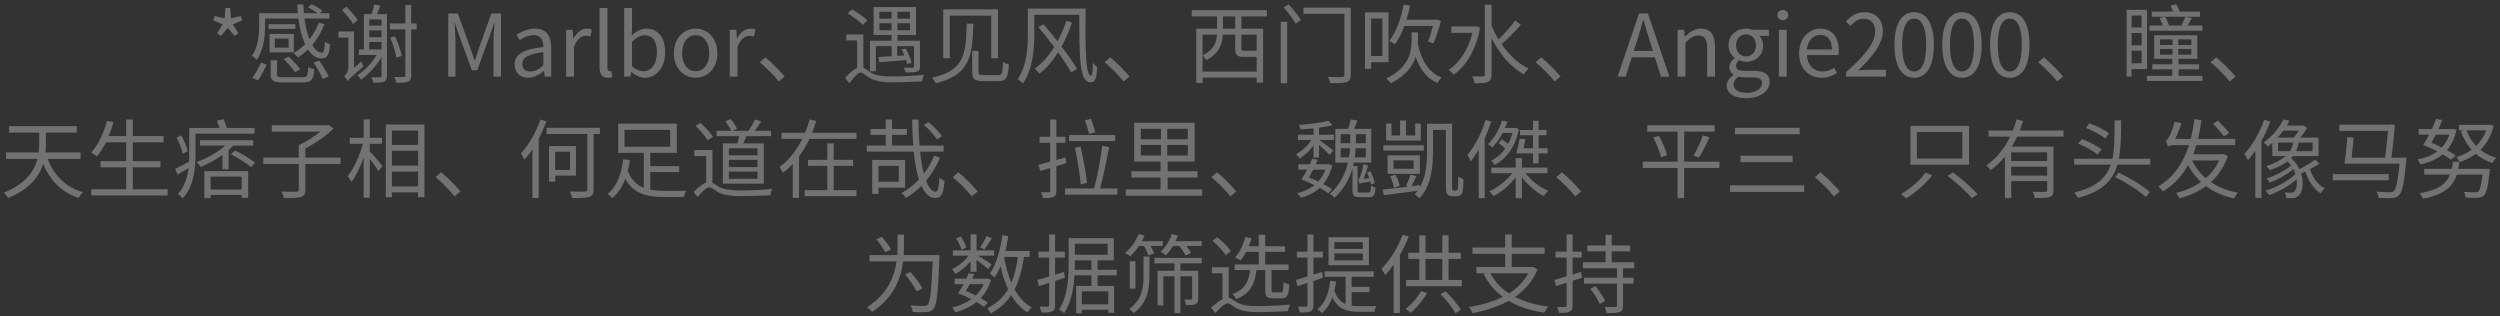 <svg width="261" height="33" viewBox="0 0 261 33" fill="none" xmlns="http://www.w3.org/2000/svg">
<rect x="0" y="0" width="261" height="33" fill="#333333" stroke="none"/>
<path d="M23.069 3.761L23.78 2.906L24.491 3.761L24.887 3.473L24.311 2.537L25.292 2.132L25.139 1.673L24.113 1.916L24.023 0.836H23.537L23.447 1.925L22.421 1.673L22.259 2.132L23.24 2.537L22.673 3.473L23.069 3.761Z" fill="white" fill-opacity="0.31"/>
<path d="M27.675 1.934H31.149C31.284 2.987 31.518 3.896 31.86 4.616C31.482 4.976 31.077 5.291 30.636 5.552C30.78 5.66 31.014 5.885 31.113 6.002C31.482 5.759 31.833 5.48 32.157 5.174C32.544 5.759 33.021 6.101 33.561 6.101C34.146 6.101 34.371 5.768 34.461 4.634C34.299 4.589 34.074 4.472 33.93 4.355C33.894 5.165 33.804 5.48 33.588 5.489C33.246 5.489 32.904 5.21 32.598 4.697C33.129 4.076 33.561 3.347 33.867 2.519L33.273 2.375C33.039 3.014 32.715 3.59 32.31 4.094C32.076 3.518 31.896 2.78 31.788 1.934H34.389V1.376H33.372L33.669 1.124C33.408 0.899 32.94 0.629 32.535 0.449L32.148 0.764C32.49 0.926 32.886 1.169 33.147 1.376H31.725C31.698 1.088 31.689 0.773 31.68 0.467H31.041C31.05 0.773 31.068 1.088 31.095 1.376H27.054V2.726C27.054 3.635 26.964 4.886 26.307 5.822C26.442 5.894 26.703 6.119 26.802 6.245C27.531 5.228 27.675 3.752 27.675 2.735V1.934ZM29.619 6.164C30.042 6.587 30.555 7.172 30.798 7.541L31.356 7.244C31.104 6.875 30.564 6.317 30.15 5.912L29.619 6.164ZM26.946 8.387C27.27 7.946 27.594 7.244 27.837 6.758L27.252 6.533C27.036 7.019 26.685 7.703 26.334 8.126L26.946 8.387ZM30.834 2.528H28.035V3.014H30.834V2.528ZM30.132 4.976H28.692V4.031H30.132V4.976ZM30.672 3.545H28.143V5.462H30.672V3.545ZM29.601 8.063C29.025 8.063 28.926 8.018 28.926 7.775V6.29H28.26V7.784C28.26 8.432 28.539 8.603 29.565 8.603H31.617C32.508 8.603 32.724 8.342 32.814 7.226C32.625 7.19 32.346 7.1 32.193 6.992C32.139 7.928 32.067 8.063 31.581 8.063H29.601ZM32.733 6.524C33.102 7.064 33.516 7.793 33.687 8.243L34.317 8C34.128 7.55 33.696 6.848 33.327 6.335L32.733 6.524Z" fill="white" fill-opacity="0.31"/>
<path d="M37.341 2.096C37.107 1.718 36.585 1.124 36.162 0.701L35.712 1.043C36.135 1.493 36.63 2.114 36.864 2.51L37.341 2.096ZM36.963 7.082V3.284H35.334V3.923H36.369V7.064C36.369 7.496 36.081 7.829 35.919 7.964C36.045 8.072 36.234 8.315 36.306 8.45C36.423 8.27 36.621 8.09 37.926 6.956C37.872 6.83 37.791 6.578 37.755 6.407L36.963 7.082ZM38.547 4.382H39.834V5.165H38.547V4.382ZM39.834 3.176V3.887H38.547V3.176H39.834ZM39.834 2.024V2.672H38.547V2.024H39.834ZM40.401 1.475H39.357C39.483 1.205 39.609 0.872 39.708 0.584L39.06 0.467C39.006 0.755 38.898 1.151 38.799 1.475H37.989V5.165H37.476V5.741H39.321C38.835 6.587 38.088 7.352 37.314 7.847C37.431 7.955 37.629 8.207 37.701 8.315C38.493 7.739 39.294 6.893 39.834 5.948V7.901C39.834 8.027 39.798 8.063 39.681 8.063C39.564 8.072 39.195 8.081 38.772 8.063C38.862 8.225 38.952 8.468 38.979 8.63C39.528 8.63 39.888 8.621 40.113 8.522C40.329 8.414 40.401 8.243 40.401 7.91V1.475ZM43.497 2.447H42.93V0.539H42.318V2.447H40.707V3.068H42.318V7.865C42.318 8 42.273 8.036 42.147 8.045C42.021 8.054 41.607 8.054 41.166 8.036C41.256 8.207 41.355 8.477 41.391 8.648C41.967 8.648 42.363 8.63 42.606 8.522C42.84 8.423 42.93 8.243 42.93 7.865V3.068H43.497V2.447ZM41.94 5.84C41.85 5.318 41.553 4.454 41.238 3.788L40.734 3.932C41.031 4.607 41.31 5.489 41.391 6.02L41.94 5.84Z" fill="white" fill-opacity="0.31"/>
<path d="M46.797 8H47.553V4.346C47.553 3.779 47.489 2.978 47.453 2.402H47.489L48.011 3.905L49.263 7.334H49.821L51.072 3.905L51.593 2.402H51.63C51.584 2.978 51.522 3.779 51.522 4.346V8H52.304V1.403H51.297L50.036 4.931C49.883 5.39 49.739 5.849 49.587 6.308H49.541C49.38 5.849 49.227 5.39 49.074 4.931L47.804 1.403H46.797V8Z" fill="white" fill-opacity="0.31"/>
<path d="M55.153 8.117C55.756 8.117 56.305 7.802 56.773 7.415H56.8L56.872 8H57.547V4.994C57.547 3.788 57.043 2.987 55.855 2.987C55.072 2.987 54.379 3.338 53.929 3.626L54.253 4.193C54.64 3.932 55.153 3.671 55.72 3.671C56.521 3.671 56.728 4.274 56.728 4.904C54.649 5.138 53.722 5.669 53.722 6.731C53.722 7.613 54.334 8.117 55.153 8.117ZM55.387 7.46C54.901 7.46 54.523 7.235 54.523 6.677C54.523 6.047 55.081 5.642 56.728 5.444V6.812C56.251 7.235 55.864 7.46 55.387 7.46Z" fill="white" fill-opacity="0.31"/>
<path d="M59.108 8H59.927V4.859C60.251 4.022 60.755 3.734 61.16 3.734C61.358 3.734 61.475 3.752 61.637 3.815L61.79 3.095C61.637 3.014 61.484 2.987 61.268 2.987C60.719 2.987 60.224 3.383 59.882 4.004H59.855L59.783 3.113H59.108V8Z" fill="white" fill-opacity="0.31"/>
<path d="M63.462 8.117C63.678 8.117 63.822 8.09 63.938 8.045L63.822 7.415C63.731 7.433 63.696 7.433 63.651 7.433C63.525 7.433 63.416 7.334 63.416 7.082V0.836H62.597V7.028C62.597 7.721 62.849 8.117 63.462 8.117Z" fill="white" fill-opacity="0.31"/>
<path d="M67.315 8.117C68.44 8.117 69.439 7.154 69.439 5.471C69.439 3.977 68.755 2.987 67.486 2.987C66.946 2.987 66.397 3.293 65.956 3.68L65.983 2.798V0.836H65.164V8H65.821L65.893 7.496H65.92C66.352 7.892 66.865 8.117 67.315 8.117ZM67.18 7.433C66.856 7.433 66.415 7.298 65.983 6.92V4.355C66.451 3.914 66.883 3.68 67.297 3.68C68.224 3.68 68.584 4.409 68.584 5.489C68.584 6.704 67.99 7.433 67.18 7.433Z" fill="white" fill-opacity="0.31"/>
<path d="M72.626 8.117C73.823 8.117 74.894 7.181 74.894 5.561C74.894 3.932 73.823 2.987 72.626 2.987C71.429 2.987 70.358 3.932 70.358 5.561C70.358 7.181 71.429 8.117 72.626 8.117ZM72.626 7.433C71.78 7.433 71.213 6.686 71.213 5.561C71.213 4.436 71.78 3.671 72.626 3.671C73.472 3.671 74.048 4.436 74.048 5.561C74.048 6.686 73.472 7.433 72.626 7.433Z" fill="white" fill-opacity="0.31"/>
<path d="M76.185 8H77.004V4.859C77.328 4.022 77.832 3.734 78.237 3.734C78.435 3.734 78.552 3.752 78.714 3.815L78.867 3.095C78.714 3.014 78.561 2.987 78.345 2.987C77.796 2.987 77.301 3.383 76.959 4.004H76.932L76.86 3.113H76.185V8Z" fill="white" fill-opacity="0.31"/>
<path d="M81.916 7.982C81.358 7.325 80.548 6.506 79.9 5.984L79.315 6.497C79.954 7.019 80.728 7.793 81.304 8.504L81.916 7.982Z" fill="white" fill-opacity="0.31"/>
<path d="M91.807 3.158V2.429H93.085V3.158H91.807ZM91.807 1.232H93.085V1.952H91.807V1.232ZM95.002 1.952H93.697V1.232H95.002V1.952ZM95.002 3.158H93.697V2.429H95.002V3.158ZM91.438 4.814H93.085V5.867C92.563 5.903 92.095 5.93 91.717 5.948L91.789 6.497C92.545 6.434 93.58 6.353 94.597 6.272C94.642 6.425 94.687 6.56 94.714 6.686L95.173 6.551C95.074 6.173 94.813 5.534 94.561 5.066L94.129 5.165C94.228 5.354 94.327 5.57 94.408 5.786L93.67 5.831V4.814H95.416V6.938C95.416 7.037 95.389 7.064 95.272 7.073C95.164 7.082 94.777 7.082 94.354 7.073C94.435 7.208 94.516 7.397 94.552 7.559C95.137 7.559 95.515 7.55 95.74 7.469C95.983 7.379 96.046 7.253 96.046 6.938V4.256H93.697V3.653H95.632V0.737H91.204V3.653H93.085V4.256H90.826V7.433H91.438V4.814ZM90.547 2.123C90.205 1.772 89.503 1.295 88.945 0.971L88.495 1.394C89.062 1.736 89.746 2.249 90.079 2.6L90.547 2.123ZM90.133 3.599H88.36V4.22H89.485V7.091C89.107 7.262 88.666 7.649 88.234 8.126L88.666 8.702C89.116 8.108 89.566 7.577 89.863 7.577C90.07 7.577 90.376 7.874 90.736 8.099C91.357 8.477 92.104 8.594 93.184 8.594C94.138 8.594 95.659 8.54 96.271 8.495C96.28 8.306 96.379 7.991 96.469 7.811C95.56 7.91 94.228 7.982 93.202 7.982C92.212 7.982 91.465 7.91 90.871 7.541C90.529 7.334 90.322 7.145 90.133 7.055V3.599Z" fill="white" fill-opacity="0.31"/>
<path d="M98.476 0.971V6.074H99.16V1.637H103.489V6.074H104.191V0.971H98.476ZM100.924 2.474C100.843 5.633 100.717 7.343 97.306 8.117C97.432 8.252 97.621 8.522 97.684 8.693C101.284 7.811 101.518 5.867 101.617 2.474H100.924ZM101.5 5.309V7.541C101.5 8.279 101.77 8.468 102.634 8.468H104.236C105.046 8.468 105.253 8.135 105.334 6.74C105.154 6.695 104.875 6.587 104.722 6.47C104.677 7.676 104.614 7.847 104.182 7.847H102.688C102.247 7.847 102.157 7.802 102.157 7.532V5.309H101.5Z" fill="white" fill-opacity="0.31"/>
<path d="M111.328 2.186C111.094 2.897 110.779 3.626 110.41 4.31C109.924 3.689 109.42 3.086 108.952 2.546L108.403 2.834C108.943 3.464 109.519 4.184 110.059 4.913C109.465 5.858 108.754 6.668 108.016 7.172C108.178 7.289 108.394 7.523 108.52 7.685C109.231 7.154 109.897 6.371 110.473 5.462C111.031 6.254 111.517 6.992 111.832 7.559L112.444 7.199C112.075 6.551 111.49 5.714 110.824 4.859C111.265 4.067 111.625 3.212 111.913 2.339L111.328 2.186ZM107.305 0.899V3.563C107.305 4.967 107.215 6.902 106.234 8.261C106.396 8.342 106.675 8.567 106.792 8.711C107.827 7.262 107.98 5.057 107.98 3.563V1.547H112.678C112.687 6.2 112.696 8.594 113.857 8.594C114.343 8.594 114.478 8.207 114.55 7.028C114.415 6.929 114.226 6.722 114.109 6.56C114.091 7.298 114.037 7.91 113.911 7.91C113.308 7.91 113.308 5.129 113.335 0.899H107.305Z" fill="white" fill-opacity="0.31"/>
<path d="M117.916 7.982C117.358 7.325 116.548 6.506 115.9 5.984L115.315 6.497C115.954 7.019 116.728 7.793 117.304 8.504L117.916 7.982Z" fill="white" fill-opacity="0.31"/>
<path d="M128.959 2.996H127.672V1.709H128.959V2.996ZM131.2 3.617V5.291C131.164 5.3 131.11 5.3 131.02 5.3H129.94C129.634 5.3 129.598 5.264 129.598 5.03V3.617H131.2ZM125.548 7.478V5.804C125.674 5.903 125.863 6.137 125.935 6.272C127.285 5.606 127.618 4.562 127.663 3.617H128.959V5.03C128.959 5.75 129.13 5.939 129.868 5.939H131.083H131.2V7.478H125.548ZM127.051 3.617C127.006 4.391 126.745 5.201 125.548 5.795V3.617H127.051ZM132.262 1.709V1.061H124.414V1.709H127.06V2.996H124.891V8.657H125.548V8.099H131.2V8.621H131.866V2.996H129.598V1.709H132.262Z" fill="white" fill-opacity="0.31"/>
<path d="M133.711 8.693H134.377V2.276H133.711V8.693ZM134.017 0.782C134.476 1.304 135.025 2.024 135.268 2.465L135.817 2.078C135.547 1.646 134.989 0.953 134.53 0.458L134.017 0.782ZM141.019 0.8H136.078V1.439H140.353V7.802C140.353 7.973 140.29 8.027 140.119 8.036C139.93 8.054 139.291 8.054 138.634 8.027C138.742 8.207 138.841 8.495 138.877 8.675C139.732 8.684 140.281 8.675 140.596 8.567C140.902 8.45 141.019 8.252 141.019 7.802V0.8Z" fill="white" fill-opacity="0.31"/>
<path d="M149.596 2.708C149.452 3.293 149.263 3.914 149.083 4.328L149.65 4.526C149.938 3.932 150.217 2.996 150.433 2.177L149.947 2.033L149.83 2.06H146.833C146.986 1.592 147.112 1.097 147.211 0.593L146.545 0.485C146.266 1.952 145.753 3.374 145.033 4.265C145.195 4.346 145.501 4.535 145.627 4.634C146.005 4.121 146.338 3.455 146.617 2.708H149.596ZM144.322 1.934V5.849H143.143V1.934H144.322ZM144.961 6.497V1.286H142.504V7.19H143.143V6.497H144.961ZM148.03 3.374H147.373V4.13C147.373 5.327 147.166 7.019 144.727 8.189C144.88 8.306 145.105 8.54 145.195 8.693C146.779 7.91 147.49 6.902 147.796 5.921C148.237 7.208 148.939 8.171 150.055 8.657C150.154 8.477 150.352 8.225 150.505 8.09C149.119 7.577 148.363 6.227 148.021 4.553C148.03 4.409 148.03 4.274 148.03 4.148V3.374Z" fill="white" fill-opacity="0.31"/>
<path d="M154.087 2.735L153.952 2.762H151.522V3.428H153.718C153.286 5.201 152.377 6.551 151.234 7.298C151.396 7.397 151.666 7.658 151.765 7.802C153.034 6.911 154.087 5.246 154.519 2.906L154.087 2.735ZM158.173 2.15C157.741 2.762 157.039 3.554 156.436 4.112C156.157 3.644 155.914 3.149 155.716 2.654V0.494H155.014V7.775C155.014 7.928 154.96 7.973 154.807 7.982C154.672 7.982 154.204 7.982 153.691 7.964C153.799 8.162 153.916 8.495 153.943 8.693C154.627 8.693 155.077 8.675 155.347 8.549C155.608 8.432 155.716 8.216 155.716 7.775V3.977C156.535 5.597 157.696 7.019 159.091 7.757C159.208 7.559 159.433 7.289 159.586 7.154C158.506 6.65 157.534 5.714 156.769 4.607C157.399 4.076 158.182 3.266 158.776 2.582L158.173 2.15Z" fill="white" fill-opacity="0.31"/>
<path d="M162.916 7.982C162.358 7.325 161.548 6.506 160.9 5.984L160.315 6.497C160.954 7.019 161.728 7.793 162.304 8.504L162.916 7.982Z" fill="white" fill-opacity="0.31"/>
<path d="M170.566 5.318L170.89 4.31C171.124 3.563 171.34 2.852 171.547 2.078H171.583C171.799 2.843 172.006 3.563 172.249 4.31L172.564 5.318H170.566ZM173.401 8H174.283L172.042 1.403H171.115L168.874 8H169.72L170.359 5.984H172.771L173.401 8Z" fill="white" fill-opacity="0.31"/>
<path d="M175.141 8H175.96V4.454C176.455 3.959 176.797 3.707 177.301 3.707C177.949 3.707 178.228 4.094 178.228 5.012V8H179.047V4.904C179.047 3.653 178.579 2.987 177.553 2.987C176.887 2.987 176.383 3.356 175.915 3.815H175.888L175.816 3.113H175.141V8Z" fill="white" fill-opacity="0.31"/>
<path d="M182.29 10.25C183.802 10.25 184.756 9.467 184.756 8.558C184.756 7.757 184.189 7.397 183.055 7.397H182.101C181.444 7.397 181.246 7.181 181.246 6.866C181.246 6.596 181.381 6.434 181.561 6.281C181.777 6.389 182.047 6.452 182.29 6.452C183.28 6.452 184.072 5.795 184.072 4.751C184.072 4.328 183.91 3.968 183.676 3.743H184.675V3.113H182.974C182.803 3.05 182.56 2.987 182.29 2.987C181.3 2.987 180.454 3.662 180.454 4.733C180.454 5.318 180.769 5.786 181.093 6.047V6.083C180.841 6.263 180.544 6.587 180.544 6.992C180.544 7.379 180.733 7.64 180.994 7.793V7.829C180.535 8.126 180.265 8.522 180.265 8.936C180.265 9.782 181.093 10.25 182.29 10.25ZM182.29 5.894C181.723 5.894 181.246 5.444 181.246 4.733C181.246 4.013 181.714 3.59 182.29 3.59C182.866 3.59 183.325 4.022 183.325 4.733C183.325 5.444 182.848 5.894 182.29 5.894ZM182.407 9.692C181.516 9.692 180.985 9.35 180.985 8.828C180.985 8.54 181.138 8.252 181.489 8C181.705 8.054 181.939 8.081 182.119 8.081H182.965C183.613 8.081 183.964 8.234 183.964 8.684C183.964 9.197 183.343 9.692 182.407 9.692Z" fill="white" fill-opacity="0.31"/>
<path d="M185.715 8H186.534V3.113H185.715V8ZM186.129 2.105C186.453 2.105 186.696 1.88 186.696 1.574C186.696 1.241 186.453 1.043 186.129 1.043C185.805 1.043 185.562 1.241 185.562 1.574C185.562 1.88 185.805 2.105 186.129 2.105Z" fill="white" fill-opacity="0.31"/>
<path d="M190.164 8.117C190.83 8.117 191.352 7.892 191.784 7.613L191.487 7.073C191.127 7.316 190.74 7.46 190.263 7.46C189.336 7.46 188.697 6.794 188.643 5.75H191.937C191.955 5.633 191.973 5.462 191.973 5.282C191.973 3.887 191.271 2.987 190.029 2.987C188.895 2.987 187.824 3.977 187.824 5.561C187.824 7.172 188.868 8.117 190.164 8.117ZM188.634 5.165C188.733 4.202 189.345 3.644 190.038 3.644C190.803 3.644 191.253 4.175 191.253 5.165H188.634Z" fill="white" fill-opacity="0.31"/>
<path d="M192.745 8H196.894V7.289H195.067C194.734 7.289 194.329 7.325 193.987 7.352C195.535 5.885 196.57 4.544 196.57 3.23C196.57 2.051 195.832 1.277 194.653 1.277C193.816 1.277 193.249 1.664 192.709 2.249L193.186 2.717C193.546 2.285 194.014 1.952 194.554 1.952C195.373 1.952 195.769 2.501 195.769 3.257C195.769 4.391 194.815 5.705 192.745 7.514V8Z" fill="white" fill-opacity="0.31"/>
<path d="M199.843 8.117C201.094 8.117 201.895 6.974 201.895 4.679C201.895 2.393 201.094 1.277 199.843 1.277C198.583 1.277 197.782 2.384 197.782 4.679C197.782 6.974 198.583 8.117 199.843 8.117ZM199.843 7.46C199.087 7.46 198.583 6.623 198.583 4.679C198.583 2.753 199.087 1.943 199.843 1.943C200.59 1.943 201.094 2.753 201.094 4.679C201.094 6.623 200.59 7.46 199.843 7.46Z" fill="white" fill-opacity="0.31"/>
<path d="M204.835 8.117C206.086 8.117 206.887 6.974 206.887 4.679C206.887 2.393 206.086 1.277 204.835 1.277C203.575 1.277 202.774 2.384 202.774 4.679C202.774 6.974 203.575 8.117 204.835 8.117ZM204.835 7.46C204.079 7.46 203.575 6.623 203.575 4.679C203.575 2.753 204.079 1.943 204.835 1.943C205.582 1.943 206.086 2.753 206.086 4.679C206.086 6.623 205.582 7.46 204.835 7.46Z" fill="white" fill-opacity="0.31"/>
<path d="M209.827 8.117C211.078 8.117 211.879 6.974 211.879 4.679C211.879 2.393 211.078 1.277 209.827 1.277C208.567 1.277 207.766 2.384 207.766 4.679C207.766 6.974 208.567 8.117 209.827 8.117ZM209.827 7.46C209.071 7.46 208.567 6.623 208.567 4.679C208.567 2.753 209.071 1.943 209.827 1.943C210.574 1.943 211.078 2.753 211.078 4.679C211.078 6.623 210.574 7.46 209.827 7.46Z" fill="white" fill-opacity="0.31"/>
<path d="M215.386 7.982C214.828 7.325 214.018 6.506 213.37 5.984L212.785 6.497C213.424 7.019 214.198 7.793 214.774 8.504L215.386 7.982Z" fill="white" fill-opacity="0.31"/>
<path d="M229.687 1.214H227.563C227.491 0.989 227.338 0.674 227.194 0.44L226.591 0.602C226.69 0.782 226.789 1.007 226.87 1.214H224.647V1.745H229.687V1.214ZM229.93 2.663H228.382C228.526 2.429 228.67 2.15 228.823 1.889L228.148 1.763C228.049 2.015 227.887 2.375 227.734 2.663H226.357L226.438 2.645C226.375 2.411 226.213 2.033 226.051 1.754L225.457 1.871C225.592 2.105 225.718 2.429 225.79 2.663H224.404V3.212H229.93V2.663ZM223.585 1.619V2.87H222.541V1.619H223.585ZM222.541 4.724V3.446H223.585V4.724H222.541ZM222.541 6.605V5.3H223.585V6.605H222.541ZM224.152 7.208V1.025H222.019V7.982H222.541V7.208H224.152ZM225.502 5.111H226.807V5.705H225.502V5.111ZM225.502 4.103H226.807V4.697H225.502V4.103ZM228.778 4.697H227.41V4.103H228.778V4.697ZM228.778 5.705H227.41V5.111H228.778V5.705ZM227.437 7.919V7.235H229.588V6.713H227.437V6.137H229.399V3.68H224.899V6.137H226.78V6.713H224.701V7.235H226.78V7.919H224.134V8.45H229.939V7.919H227.437Z" fill="white" fill-opacity="0.31"/>
<path d="M233.386 7.982C232.828 7.325 232.018 6.506 231.37 5.984L230.785 6.497C231.424 7.019 232.198 7.793 232.774 8.504L233.386 7.982Z" fill="white" fill-opacity="0.31"/>
<path d="M8.406 16.589V15.914H4.743C4.779 15.572 4.788 15.221 4.788 14.906V13.844H8.019V13.169H0.945V13.844H4.095V14.897C4.095 15.212 4.086 15.563 4.041 15.914H0.63V16.589H3.906C3.591 17.849 2.718 19.172 0.405 20.117C0.549 20.252 0.756 20.504 0.837 20.675C3.123 19.73 4.104 18.407 4.509 17.093C5.22 18.839 6.417 20.072 8.208 20.666C8.307 20.486 8.505 20.207 8.658 20.063C6.84 19.541 5.616 18.29 4.986 16.589H8.406Z" fill="white" fill-opacity="0.31"/>
<path d="M13.86 19.757V17.471H16.749V16.823H13.86V14.861H17.082V14.204H13.86V12.476H13.176V14.204H11.349C11.547 13.745 11.709 13.259 11.853 12.764L11.178 12.62C10.827 13.898 10.251 15.14 9.513 15.932C9.693 16.022 9.99 16.22 10.116 16.328C10.458 15.923 10.773 15.428 11.061 14.861H13.176V16.823H10.503V17.471H13.176V19.757H9.531V20.405H17.505V19.757H13.86Z" fill="white" fill-opacity="0.31"/>
<path d="M19.602 15.788C19.521 15.356 19.224 14.654 18.927 14.132L18.432 14.366C18.711 14.906 18.999 15.608 19.08 16.058L19.602 15.788ZM26.577 13.952V13.358H23.688C23.589 13.079 23.463 12.728 23.346 12.449L22.644 12.593C22.734 12.818 22.833 13.106 22.905 13.358H19.755V16.148C19.755 16.382 19.755 16.634 19.737 16.877C19.197 17.183 18.675 17.453 18.297 17.624L18.531 18.227C18.9 18.02 19.287 17.777 19.683 17.543C19.566 18.497 19.278 19.487 18.576 20.252C18.702 20.333 18.972 20.576 19.062 20.72C20.241 19.478 20.412 17.552 20.412 16.157V13.952H26.577ZM23.229 17.669H23.868V15.662C24.039 15.509 24.192 15.365 24.345 15.203H26.433V14.636H20.88V15.203H23.517C22.734 15.914 21.6 16.535 20.52 16.922C20.655 17.048 20.871 17.309 20.961 17.435C21.708 17.12 22.527 16.688 23.229 16.175V17.669ZM25.236 18.434V19.784H21.987V18.434H25.236ZM21.33 20.684H21.987V20.351H25.236V20.657H25.911V17.867H21.33V20.684ZM24.111 16.112C24.849 16.481 25.758 17.048 26.208 17.444L26.64 16.985C26.163 16.598 25.254 16.058 24.534 15.707L24.111 16.112Z" fill="white" fill-opacity="0.31"/>
<path d="M35.55 16.454H31.878V15.5C32.904 14.978 34.056 14.177 34.821 13.421L34.317 13.043L34.173 13.079H28.377V13.736H33.444C32.814 14.258 31.941 14.816 31.194 15.158V16.454H27.486V17.12H31.194V19.793C31.194 19.955 31.131 20 30.951 20.009C30.753 20.018 30.096 20.027 29.367 20C29.484 20.189 29.61 20.486 29.655 20.684C30.519 20.684 31.086 20.675 31.419 20.558C31.761 20.459 31.878 20.252 31.878 19.802V17.12H35.55V16.454Z" fill="white" fill-opacity="0.31"/>
<path d="M38.601 15.014H39.888V14.384H38.601V12.467H37.962V14.384H36.513V15.014H37.881C37.557 16.229 36.936 17.624 36.297 18.389C36.414 18.551 36.603 18.821 36.684 19.001C37.161 18.398 37.611 17.435 37.962 16.445V20.639H38.601V16.571C38.943 17.012 39.339 17.57 39.51 17.858L39.933 17.327C39.744 17.084 38.925 16.139 38.601 15.815V15.014ZM40.914 19.46V17.912H43.65V19.46H40.914ZM43.65 13.628V15.131H40.914V13.628H43.65ZM40.914 15.743H43.65V17.291H40.914V15.743ZM40.275 12.998V20.585H40.914V20.081H43.65V20.585H44.307V12.998H40.275Z" fill="white" fill-opacity="0.31"/>
<path d="M48.069 19.982C47.511 19.325 46.701 18.506 46.053 17.984L45.468 18.497C46.107 19.019 46.881 19.793 47.457 20.504L48.069 19.982Z" fill="white" fill-opacity="0.31"/>
<path d="M56.421 12.476C55.962 13.817 55.197 15.149 54.378 16.022C54.486 16.166 54.684 16.517 54.747 16.67C55.035 16.355 55.323 15.995 55.584 15.581V20.675H56.241V14.483C56.547 13.898 56.817 13.277 57.042 12.674L56.421 12.476ZM59.508 15.842V17.741H57.96V15.842H59.508ZM60.129 18.335V15.248H57.321V18.956H57.96V18.335H60.129ZM62.631 13.34H57.06V13.988H61.317V19.766C61.317 19.946 61.254 19.991 61.065 20C60.867 20.009 60.21 20.018 59.49 19.991C59.589 20.18 59.706 20.486 59.733 20.675C60.606 20.675 61.2 20.657 61.533 20.549C61.848 20.441 61.974 20.243 61.974 19.766V13.988H62.631V13.34Z" fill="white" fill-opacity="0.31"/>
<path d="M65.196 13.556H69.966V15.32H65.196V13.556ZM67.887 17.966H70.902V17.345H67.887V15.959H70.659V12.908H64.539V15.959H67.212V19.604C66.465 19.316 65.898 18.776 65.538 17.831C65.637 17.453 65.709 17.075 65.763 16.706L65.052 16.625C64.926 17.912 64.494 19.424 63.432 20.243C63.567 20.333 63.792 20.558 63.9 20.693C64.539 20.198 64.98 19.469 65.277 18.668C66.132 20.225 67.509 20.567 69.417 20.567H71.397C71.433 20.378 71.541 20.081 71.64 19.919C71.262 19.928 69.732 19.928 69.453 19.928C68.886 19.928 68.364 19.892 67.887 19.793V17.966Z" fill="white" fill-opacity="0.31"/>
<path d="M79.083 16.22H76.095V15.482H79.083V16.22ZM79.083 17.444H76.095V16.688H79.083V17.444ZM79.083 18.668H76.095V17.912H79.083V18.668ZM75.465 14.969V19.172H79.74V14.969H77.598C77.706 14.735 77.814 14.483 77.922 14.213H80.496V13.655H78.813C79.029 13.358 79.263 12.989 79.47 12.665L78.822 12.476C78.669 12.818 78.381 13.313 78.129 13.655H76.473L76.941 13.439C76.824 13.151 76.545 12.737 76.293 12.431L75.735 12.665C75.96 12.971 76.212 13.367 76.338 13.655H74.817V14.213H77.175C77.13 14.465 77.049 14.735 76.977 14.969H75.465ZM74.439 14.276C74.169 13.871 73.593 13.25 73.125 12.818L72.621 13.133C73.08 13.592 73.638 14.24 73.89 14.645L74.439 14.276ZM74.376 15.662H72.486V16.292H73.728V19.055C73.332 19.208 72.873 19.577 72.414 20.036L72.819 20.576C73.287 20.027 73.746 19.55 74.052 19.55C74.268 19.55 74.547 19.811 74.925 20.036C75.537 20.387 76.311 20.477 77.373 20.477C78.219 20.477 79.794 20.423 80.433 20.387C80.451 20.189 80.55 19.892 80.622 19.721C79.758 19.82 78.426 19.883 77.382 19.883C76.41 19.883 75.645 19.82 75.06 19.505C74.754 19.325 74.556 19.172 74.376 19.082V15.662Z" fill="white" fill-opacity="0.31"/>
<path d="M87.039 17.318H89.064V16.688H87.039V14.969H86.373V16.688H84.357V17.318H86.373V19.847H84.006V20.477H89.415V19.847H87.039V17.318ZM84.78 13.862C84.942 13.457 85.095 13.043 85.212 12.638L84.528 12.467C84.402 12.926 84.24 13.403 84.051 13.862H81.594V14.501H83.754C83.196 15.644 82.404 16.706 81.378 17.435C81.486 17.579 81.657 17.858 81.72 18.038C82.098 17.768 82.449 17.471 82.764 17.129V20.657H83.421V16.337C83.844 15.761 84.195 15.149 84.51 14.501H89.415V13.862H84.78Z" fill="white" fill-opacity="0.31"/>
<path d="M98.343 14.213C98.064 13.79 97.461 13.178 96.939 12.746L96.453 13.043C96.975 13.493 97.56 14.132 97.83 14.555L98.343 14.213ZM93.834 17.318V18.974H91.71V17.318H93.834ZM94.491 19.595V16.697H91.062V20.243H91.71V19.595H94.491ZM97.533 16.238C97.272 16.913 96.903 17.552 96.453 18.137C96.282 17.489 96.156 16.706 96.057 15.824H98.514V15.194H95.994C95.931 14.357 95.895 13.439 95.904 12.485H95.229C95.238 13.421 95.274 14.339 95.346 15.194H93.123V14.078H94.68V13.466H93.123V12.476H92.466V13.466H90.882V14.078H92.466V15.194H90.495V15.824H95.391C95.508 16.949 95.688 17.939 95.94 18.74C95.4 19.298 94.779 19.793 94.113 20.153C94.275 20.288 94.482 20.504 94.59 20.666C95.166 20.324 95.706 19.901 96.201 19.406C96.561 20.207 97.029 20.675 97.623 20.675C98.271 20.675 98.496 20.261 98.613 18.884C98.442 18.821 98.217 18.677 98.073 18.533C98.019 19.604 97.92 20.018 97.686 20.018C97.308 20.018 96.966 19.595 96.687 18.866C97.281 18.146 97.776 17.345 98.136 16.472L97.533 16.238Z" fill="white" fill-opacity="0.31"/>
<path d="M102.069 19.982C101.511 19.325 100.701 18.506 100.053 17.984L99.468 18.497C100.107 19.019 100.881 19.793 101.457 20.504L102.069 19.982Z" fill="white" fill-opacity="0.31"/>
<path d="M114.345 13.799C114.264 13.43 114.066 12.854 113.895 12.404L113.265 12.566C113.436 13.016 113.625 13.619 113.697 13.997L114.345 13.799ZM116.424 14.096H111.609V14.726H116.424V14.096ZM113.481 19.073C113.382 18.164 113.112 16.553 112.806 15.302L112.221 15.428C112.5 16.679 112.752 18.326 112.833 19.262L113.481 19.073ZM111.24 16.427L110.286 16.706V14.906H111.231V14.285H110.286V12.476H109.638V14.285H108.531V14.906H109.638V16.877C109.179 17.003 108.756 17.12 108.414 17.201L108.603 17.849L109.638 17.543V19.91C109.638 20.036 109.593 20.072 109.476 20.072C109.386 20.081 109.044 20.081 108.684 20.072C108.765 20.243 108.855 20.513 108.882 20.675C109.431 20.684 109.764 20.666 109.98 20.558C110.205 20.45 110.286 20.288 110.286 19.919V17.354C110.628 17.255 110.97 17.147 111.321 17.039L111.24 16.427ZM114.849 19.676C115.182 18.488 115.542 16.733 115.785 15.347L115.074 15.221C114.912 16.571 114.561 18.479 114.228 19.676H111.186V20.315H116.658V19.676H114.849Z" fill="white" fill-opacity="0.31"/>
<path d="M119.097 15.131H121.203V16.238H119.097V15.131ZM119.097 13.448H121.203V14.537H119.097V13.448ZM124.011 14.537H121.86V13.448H124.011V14.537ZM124.011 16.238H121.86V15.131H124.011V16.238ZM121.905 19.775V18.533H125.019V17.876H121.905V16.868H124.722V12.818H118.413V16.868H121.158V17.876H118.125V18.533H121.158V19.775H117.522V20.432H125.505V19.775H121.905Z" fill="white" fill-opacity="0.31"/>
<path d="M129.069 19.982C128.511 19.325 127.701 18.506 127.053 17.984L126.468 18.497C127.107 19.019 127.881 19.793 128.457 20.504L129.069 19.982Z" fill="white" fill-opacity="0.31"/>
<path d="M142.344 17.138C142.281 17.687 142.056 18.29 141.993 18.443C141.939 18.587 141.876 18.686 141.786 18.713C141.84 18.839 141.921 19.073 141.948 19.181C142.047 19.127 142.209 19.082 143.073 18.947C143.1 19.055 143.127 19.163 143.145 19.262L143.523 19.109C143.46 18.785 143.28 18.263 143.073 17.876L142.722 18.011C142.812 18.191 142.884 18.398 142.956 18.605L142.344 18.686C142.515 18.308 142.704 17.786 142.821 17.282L142.344 17.138ZM137.133 16.445H137.709V15.131C138.105 15.473 138.618 15.95 138.816 16.166L139.194 15.707C138.978 15.536 138.087 14.852 137.718 14.609H139.257V14.069H137.709V13.331C138.231 13.268 138.717 13.178 139.104 13.061L138.681 12.602C137.97 12.809 136.683 12.962 135.612 13.043C135.684 13.178 135.756 13.376 135.774 13.511C136.206 13.493 136.674 13.457 137.133 13.403V14.069H135.513V14.609H136.908C136.521 15.212 135.9 15.797 135.306 16.085C135.441 16.211 135.594 16.418 135.675 16.553C136.197 16.247 136.737 15.725 137.133 15.176V16.445ZM138.366 17.714C138.186 18.209 137.943 18.614 137.637 18.947C137.313 18.794 136.971 18.65 136.647 18.515C136.791 18.281 136.944 18.002 137.088 17.714H138.366ZM139.068 19.757C138.825 19.586 138.51 19.397 138.159 19.217C138.573 18.713 138.888 18.083 139.095 17.282L138.735 17.129L138.618 17.147H137.376C137.439 16.985 137.502 16.832 137.565 16.679L136.989 16.562C136.917 16.751 136.845 16.94 136.746 17.147H135.558V17.714H136.467C136.269 18.092 136.053 18.443 135.864 18.731C136.296 18.893 136.782 19.1 137.232 19.325C136.728 19.73 136.107 20.009 135.405 20.18C135.54 20.279 135.747 20.522 135.837 20.648C136.575 20.432 137.241 20.108 137.781 19.613C138.141 19.811 138.447 20.009 138.681 20.18L139.068 19.757ZM139.968 16.427V15.473H140.94C140.922 15.779 140.886 16.094 140.832 16.427H139.968ZM139.968 14.006H140.967V14.582C140.967 14.699 140.967 14.825 140.967 14.951H139.968V14.006ZM142.587 14.951H141.561C141.561 14.825 141.561 14.708 141.561 14.591V14.006H142.587V14.951ZM142.587 16.427H141.444C141.489 16.094 141.516 15.779 141.534 15.473H142.587V16.427ZM142.011 20.099C141.768 20.099 141.732 20.063 141.732 19.865V17.345H141.255C141.282 17.219 141.318 17.102 141.345 16.976H143.163V13.457H141.372C141.471 13.196 141.597 12.881 141.714 12.584L141.021 12.467C140.967 12.755 140.85 13.142 140.733 13.457H139.41V16.976H140.724C140.472 18.092 139.932 19.253 138.834 20.234C138.996 20.333 139.221 20.522 139.329 20.639C140.346 19.712 140.904 18.605 141.201 17.543V19.865C141.201 20.441 141.354 20.585 141.957 20.585H142.92C143.397 20.585 143.55 20.369 143.604 19.586C143.451 19.55 143.244 19.469 143.127 19.379C143.109 20.009 143.064 20.099 142.875 20.099H142.011Z" fill="white" fill-opacity="0.31"/>
<path d="M148.329 12.899H147.744V14.141H146.79V12.584H146.169V14.141H145.269V12.899H144.711V14.672H148.329V12.899ZM148.644 15.176H144.423V15.725H148.644V15.176ZM147.582 17.624H145.485V16.742H147.582V17.624ZM148.239 16.22H144.864V18.146H148.239V16.22ZM146.115 19.406C146.07 19.091 145.899 18.596 145.683 18.245L145.134 18.407C145.323 18.785 145.485 19.271 145.521 19.604L146.115 19.406ZM151.767 19.883C151.713 19.883 151.668 19.865 151.641 19.829C151.605 19.784 151.596 19.622 151.596 19.343V12.917H150.948V12.935H149.607V12.917H148.977V15.878C148.977 17.003 148.896 18.389 148.248 19.532L148.239 19.325L147.375 19.433C147.528 19.145 147.69 18.767 147.852 18.407L147.258 18.218C147.159 18.569 146.952 19.082 146.79 19.406L147.006 19.487C145.998 19.613 145.044 19.721 144.36 19.784L144.468 20.378C145.413 20.252 146.727 20.09 147.996 19.919C147.906 20.045 147.807 20.162 147.699 20.279C147.834 20.36 148.086 20.585 148.185 20.711C149.427 19.397 149.607 17.363 149.607 15.887V13.565H150.948V19.271C150.948 20.036 151.002 20.189 151.137 20.315C151.263 20.432 151.452 20.486 151.623 20.486H152.037C152.208 20.486 152.352 20.459 152.469 20.378C152.595 20.288 152.676 20.153 152.703 19.928C152.757 19.721 152.784 19.163 152.793 18.713C152.613 18.65 152.388 18.533 152.244 18.407C152.244 18.938 152.226 19.352 152.217 19.532C152.199 19.712 152.172 19.784 152.136 19.829C152.1 19.865 152.037 19.883 151.983 19.883H151.767Z" fill="white" fill-opacity="0.31"/>
<path d="M158.652 14.474C158.562 14.969 158.427 15.59 158.292 16.013H160.047V17.057H160.632V16.013H161.577V15.473H160.632V14.114H161.46V13.574H160.632V12.611H160.047V13.574H158.688V14.114H160.047V15.473H159.057C159.12 15.167 159.192 14.834 159.255 14.537L158.652 14.474ZM155.097 12.521C154.674 13.907 153.963 15.275 153.198 16.175C153.306 16.337 153.477 16.697 153.54 16.85C153.828 16.499 154.116 16.085 154.377 15.635V20.693H154.998V14.465C155.259 13.889 155.493 13.295 155.682 12.701L155.097 12.521ZM157.905 13.88C157.788 14.294 157.635 14.681 157.446 15.023C157.239 14.861 156.996 14.672 156.789 14.528L156.456 14.942C156.681 15.104 156.933 15.311 157.149 15.5C156.744 16.076 156.231 16.508 155.673 16.76C155.808 16.877 155.97 17.093 156.042 17.228C157.239 16.598 158.202 15.374 158.571 13.475L158.202 13.34L158.094 13.358H157.122C157.221 13.133 157.302 12.899 157.374 12.683L156.807 12.602C156.573 13.367 156.096 14.33 155.349 15.05C155.493 15.122 155.691 15.275 155.79 15.392C156.249 14.933 156.6 14.42 156.87 13.88H157.905ZM161.55 18.083V17.498H158.886V16.508H158.238V17.498H155.691V18.083H157.878C157.284 18.857 156.348 19.595 155.484 19.973C155.619 20.09 155.826 20.315 155.925 20.477C156.735 20.063 157.617 19.325 158.238 18.515V20.693H158.886V18.506C159.489 19.307 160.353 20.063 161.181 20.468C161.28 20.297 161.487 20.054 161.64 19.919C160.776 19.568 159.84 18.848 159.264 18.083H161.55Z" fill="white" fill-opacity="0.31"/>
<path d="M165.069 19.982C164.511 19.325 163.701 18.506 163.053 17.984L162.468 18.497C163.107 19.019 163.881 19.793 164.457 20.504L165.069 19.982Z" fill="white" fill-opacity="0.31"/>
<path d="M179.514 16.877H175.824V13.736H179.01V13.079H171.972V13.736H175.14V16.877H171.504V17.534H175.14V20.684H175.824V17.534H179.514V16.877ZM172.602 14.357C172.944 15.014 173.286 15.887 173.412 16.418L174.042 16.202C173.925 15.671 173.556 14.825 173.187 14.177L172.602 14.357ZM177.372 16.445C177.723 15.905 178.155 15.05 178.479 14.33L177.777 14.132C177.552 14.78 177.138 15.698 176.805 16.256L177.372 16.445Z" fill="white" fill-opacity="0.31"/>
<path d="M181.134 13.34V14.015H187.884V13.34H181.134ZM181.701 16.256V16.931H187.146V16.256H181.701ZM180.621 19.352V20.036H188.361V19.352H180.621Z" fill="white" fill-opacity="0.31"/>
<path d="M192.069 19.982C191.511 19.325 190.701 18.506 190.053 17.984L189.468 18.497C190.107 19.019 190.881 19.793 191.457 20.504L192.069 19.982Z" fill="white" fill-opacity="0.31"/>
<path d="M203.328 18.353C204.237 19.055 205.344 20.054 205.857 20.693L206.469 20.288C205.911 19.631 204.795 18.677 203.895 18.002L203.328 18.353ZM201.015 18.029C200.493 18.803 199.431 19.703 198.468 20.252C198.621 20.369 198.864 20.576 198.999 20.72C199.98 20.117 201.051 19.181 201.717 18.299L201.015 18.029ZM200.124 13.781H204.867V16.553H200.124V13.781ZM199.449 13.142V17.201H205.569V13.142H199.449Z" fill="white" fill-opacity="0.31"/>
<path d="M213.723 16.814H209.97V15.905H213.723V16.814ZM209.97 18.335V17.399H213.723V18.335H209.97ZM215.433 14.258V13.628H210.852C210.987 13.304 211.095 12.962 211.203 12.629L210.537 12.467C210.429 12.854 210.294 13.241 210.141 13.628H207.603V14.258H209.862C209.286 15.446 208.467 16.526 207.387 17.255C207.522 17.381 207.729 17.633 207.81 17.768C208.377 17.372 208.881 16.886 209.313 16.346V20.684H209.97V18.911H213.723V19.847C213.723 19.982 213.669 20.027 213.516 20.036C213.354 20.036 212.814 20.045 212.22 20.018C212.31 20.207 212.409 20.477 212.436 20.675C213.201 20.675 213.705 20.666 214.002 20.558C214.29 20.45 214.38 20.252 214.38 19.847V15.302H210.042C210.24 14.969 210.42 14.609 210.591 14.258H215.433Z" fill="white" fill-opacity="0.31"/>
<path d="M220.176 13.916C219.726 13.556 218.835 13.124 218.124 12.872L217.755 13.358C218.475 13.628 219.357 14.096 219.798 14.456L220.176 13.916ZM219.402 15.608C218.952 15.23 218.061 14.78 217.359 14.519L216.954 14.987C217.674 15.275 218.556 15.761 218.979 16.13L219.402 15.608ZM220.833 18.497C222.057 19.1 223.29 19.892 224.01 20.558L224.451 20.054C223.713 19.397 222.426 18.605 221.184 18.029L220.833 18.497ZM221.211 16.571C221.436 15.428 221.436 14.078 221.445 12.566H220.761C220.752 14.123 220.77 15.464 220.536 16.571H216.549V17.192H220.365C219.888 18.569 218.844 19.55 216.549 20.099C216.684 20.243 216.864 20.495 216.936 20.657C219.474 20.018 220.581 18.83 221.058 17.192H224.487V16.571H221.211Z" fill="white" fill-opacity="0.31"/>
<path d="M232.722 13.871C232.47 13.547 231.948 12.989 231.561 12.593L231.048 12.917C231.435 13.331 231.939 13.898 232.182 14.24L232.722 13.871ZM231.669 16.751C231.345 17.48 230.868 18.101 230.292 18.605C229.68 18.092 229.194 17.462 228.852 16.751H231.669ZM232.119 16.067L231.993 16.103H228.978C229.086 15.797 229.194 15.473 229.293 15.149H233.343L233.352 14.501H229.473C229.617 13.889 229.734 13.241 229.833 12.548L229.086 12.44C229.005 13.169 228.879 13.853 228.708 14.501H227.088C227.322 14.033 227.583 13.43 227.736 12.854L227.034 12.719C226.872 13.403 226.539 14.132 226.431 14.312C226.332 14.51 226.233 14.636 226.107 14.672C226.179 14.825 226.287 15.158 226.332 15.302C226.413 15.203 226.719 15.149 227.286 15.149H228.537C227.943 17.012 226.953 18.479 225.315 19.478C225.477 19.595 225.711 19.838 225.81 19.991C226.971 19.271 227.817 18.353 228.438 17.246C228.798 17.921 229.248 18.506 229.779 19.001C229.014 19.541 228.114 19.919 227.187 20.135C227.304 20.279 227.466 20.54 227.538 20.711C228.537 20.441 229.482 20.027 230.31 19.433C231.111 20.036 232.092 20.468 233.235 20.72C233.325 20.531 233.505 20.261 233.649 20.126C232.551 19.919 231.606 19.541 230.823 19.01C231.597 18.317 232.2 17.426 232.569 16.292L232.119 16.067Z" fill="white" fill-opacity="0.31"/>
<path d="M236.385 12.503C235.908 13.862 235.134 15.203 234.306 16.076C234.414 16.229 234.612 16.571 234.684 16.733C234.945 16.445 235.215 16.103 235.458 15.743V20.666H236.097V14.708C236.448 14.078 236.763 13.385 237.015 12.701L236.385 12.503ZM237.834 14.879H239.418C239.373 15.131 239.283 15.455 239.067 15.779H237.834V14.879ZM239.994 13.637C239.832 13.889 239.643 14.168 239.454 14.366H237.78C238.005 14.132 238.194 13.88 238.374 13.637H239.994ZM241.434 15.779H239.715C239.877 15.455 239.949 15.14 239.967 14.879H241.434V15.779ZM241.704 16.679C241.281 16.976 240.624 17.372 240.066 17.66C239.868 17.237 239.58 16.841 239.184 16.517C239.256 16.445 239.328 16.373 239.391 16.292H242.055V14.366H240.147C240.408 14.06 240.669 13.7 240.867 13.367L240.471 13.079L240.354 13.115H238.725C238.824 12.935 238.932 12.764 239.022 12.593L238.392 12.476C238.014 13.232 237.312 14.186 236.322 14.879C236.466 14.969 236.664 15.158 236.754 15.302C236.925 15.176 237.078 15.05 237.231 14.906V16.292H238.617C238.194 16.67 237.546 17.039 236.601 17.345C236.736 17.453 236.898 17.642 236.979 17.759C237.78 17.498 238.374 17.183 238.815 16.859C238.95 16.976 239.085 17.129 239.193 17.282C238.59 17.813 237.483 18.371 236.61 18.632C236.718 18.731 236.889 18.929 236.979 19.064C237.762 18.776 238.77 18.218 239.427 17.66C239.517 17.822 239.589 17.993 239.643 18.164C238.923 18.884 237.618 19.568 236.52 19.901C236.655 20.009 236.817 20.225 236.907 20.369C237.87 20.036 238.995 19.415 239.769 18.713C239.85 19.28 239.751 19.766 239.562 19.955C239.427 20.108 239.292 20.126 239.121 20.126C238.959 20.126 238.761 20.117 238.527 20.09C238.626 20.252 238.68 20.504 238.689 20.666C238.887 20.684 239.085 20.684 239.238 20.684C239.571 20.684 239.796 20.621 240.021 20.378C240.408 20.009 240.534 19.055 240.228 18.11C240.372 18.047 240.525 17.975 240.669 17.903C240.984 18.875 241.542 19.73 242.271 20.18C242.361 20.018 242.55 19.793 242.703 19.676C241.992 19.307 241.443 18.524 241.155 17.66C241.506 17.48 241.848 17.291 242.154 17.093L241.704 16.679Z" fill="white" fill-opacity="0.31"/>
<path d="M249.381 18.182H243.549V18.821H249.381V18.182ZM249.669 16.463C249.813 15.347 249.957 13.979 250.029 13.034L249.543 12.98L249.435 13.016H244.233V13.664H249.318C249.237 14.456 249.12 15.554 249.003 16.463H245.511C245.583 15.815 245.664 15.023 245.718 14.366L245.061 14.321C244.998 15.194 244.881 16.364 244.773 17.084H250.515C250.335 18.947 250.146 19.739 249.885 19.973C249.795 20.054 249.669 20.072 249.489 20.072C249.264 20.072 248.688 20.063 248.112 20.009C248.22 20.189 248.31 20.459 248.319 20.657C248.895 20.693 249.444 20.693 249.732 20.675C250.056 20.657 250.254 20.594 250.452 20.387C250.803 20.045 251.001 19.118 251.208 16.778C251.226 16.679 251.235 16.463 251.235 16.463H249.669Z" fill="white" fill-opacity="0.31"/>
<path d="M255.708 14.051C255.537 14.591 255.258 15.041 254.916 15.401C254.574 15.221 254.205 15.05 253.836 14.897C253.98 14.645 254.142 14.357 254.304 14.051H255.708ZM256.383 16.238C256.122 16.058 255.816 15.86 255.465 15.68C255.924 15.14 256.266 14.447 256.455 13.556L256.086 13.457L255.978 13.475H254.574C254.727 13.16 254.853 12.827 254.961 12.53L254.322 12.422C254.205 12.755 254.052 13.115 253.89 13.475H252.504V14.051H253.602C253.404 14.447 253.179 14.825 252.981 15.113C253.476 15.329 253.989 15.563 254.457 15.806C253.881 16.238 253.17 16.499 252.396 16.634C252.504 16.769 252.63 17.021 252.684 17.174C253.575 16.976 254.376 16.643 255.015 16.112C255.348 16.301 255.636 16.499 255.879 16.67L256.383 16.238ZM256.644 17.633C256.689 17.399 256.725 17.147 256.761 16.886H256.077C256.05 17.147 256.014 17.399 255.96 17.633H253.089V18.218H255.78C255.402 19.19 254.583 19.838 252.612 20.171C252.729 20.306 252.891 20.576 252.954 20.747C255.186 20.315 256.077 19.478 256.5 18.218H259.173C259.056 19.352 258.903 19.838 258.732 20C258.651 20.063 258.561 20.081 258.381 20.081C258.21 20.081 257.715 20.072 257.229 20.027C257.328 20.198 257.391 20.441 257.409 20.621C257.931 20.657 258.417 20.666 258.669 20.648C258.957 20.63 259.137 20.576 259.317 20.405C259.578 20.144 259.749 19.496 259.911 17.93C259.929 17.831 259.938 17.633 259.938 17.633H256.644ZM259.56 13.61C259.326 14.258 258.957 14.798 258.507 15.239C258.066 14.78 257.733 14.222 257.499 13.61H259.56ZM259.947 13.007L259.83 13.034H256.716V13.61H257.256L256.923 13.7C257.184 14.447 257.553 15.095 258.039 15.635C257.562 15.977 257.022 16.229 256.455 16.4C256.572 16.535 256.725 16.769 256.797 16.922C257.4 16.715 257.976 16.436 258.48 16.058C258.966 16.472 259.533 16.796 260.199 17.012C260.289 16.85 260.469 16.607 260.604 16.472C259.974 16.292 259.425 16.013 258.957 15.653C259.578 15.023 260.064 14.213 260.343 13.151L259.947 13.007Z" fill="white" fill-opacity="0.31"/>
<path d="M93.033 26.042C92.835 25.682 92.421 25.124 92.061 24.728L91.485 24.98C91.845 25.394 92.25 25.97 92.421 26.339L93.033 26.042ZM94.347 26.627C94.365 26.249 94.374 25.898 94.374 25.556V24.494H93.708V25.547C93.708 25.889 93.699 26.249 93.672 26.627H90.774V27.293H93.6C93.384 28.877 92.673 30.677 90.522 32.081C90.693 32.189 90.936 32.405 91.044 32.567C93.348 31.037 94.068 29.039 94.284 27.293H97.371C97.245 30.335 97.11 31.532 96.84 31.802C96.741 31.91 96.633 31.937 96.453 31.937C96.228 31.937 95.652 31.937 95.058 31.874C95.184 32.081 95.274 32.369 95.292 32.567C95.832 32.603 96.408 32.612 96.714 32.585C97.047 32.558 97.254 32.477 97.461 32.234C97.812 31.811 97.929 30.551 98.073 26.978C98.073 26.879 98.082 26.627 98.082 26.627H94.347ZM96.291 30.101C96.057 29.633 95.517 28.913 95.04 28.391L94.491 28.661C94.95 29.201 95.481 29.957 95.706 30.425L96.291 30.101Z" fill="white" fill-opacity="0.31"/>
<path d="M102.996 24.638C102.843 24.998 102.546 25.511 102.321 25.835L102.753 26.042C103.005 25.745 103.293 25.295 103.554 24.89L102.996 24.638ZM100.89 25.853C100.8 25.52 100.557 25.043 100.305 24.692L99.819 24.89C100.062 25.259 100.296 25.754 100.377 26.069L100.89 25.853ZM101.331 28.373H101.952V27.14C102.384 27.446 102.942 27.887 103.158 28.094L103.527 27.608C103.32 27.455 102.546 26.951 102.096 26.69H103.788V26.132H101.952V24.467H101.331V26.132H99.477V26.69H101.124C100.683 27.275 100.017 27.824 99.387 28.094C99.513 28.22 99.675 28.445 99.747 28.598C100.296 28.31 100.881 27.815 101.331 27.284V28.373ZM102.699 29.66C102.501 30.128 102.213 30.524 101.862 30.848C101.538 30.686 101.178 30.515 100.845 30.371C100.971 30.164 101.106 29.912 101.241 29.66H102.699ZM103.14 31.595C102.942 31.451 102.672 31.289 102.384 31.127C102.861 30.623 103.23 29.993 103.464 29.219L103.086 29.066L102.987 29.093H101.52C101.592 28.931 101.646 28.778 101.709 28.625L101.115 28.517C101.052 28.706 100.971 28.895 100.881 29.093H99.666V29.66H100.602C100.413 30.011 100.215 30.344 100.026 30.614C100.467 30.776 100.953 31.001 101.403 31.235C100.818 31.649 100.134 31.937 99.405 32.099C99.522 32.225 99.657 32.468 99.72 32.612C100.539 32.396 101.304 32.045 101.943 31.532C102.249 31.703 102.519 31.883 102.726 32.036L103.14 31.595ZM106.263 26.825C106.128 27.86 105.912 28.76 105.588 29.516C105.246 28.715 104.994 27.797 104.823 26.825H106.263ZM107.496 26.825V26.204H104.958C105.084 25.7 105.192 25.178 105.264 24.647L104.652 24.557C104.427 26.114 104.022 27.617 103.338 28.562C103.482 28.652 103.734 28.859 103.842 28.967C104.067 28.625 104.274 28.229 104.454 27.788C104.652 28.679 104.904 29.489 105.246 30.191C104.742 31.046 104.04 31.703 103.068 32.18C103.185 32.306 103.374 32.576 103.437 32.72C104.355 32.225 105.039 31.595 105.57 30.812C106.011 31.577 106.578 32.189 107.271 32.612C107.37 32.441 107.559 32.216 107.712 32.09C106.965 31.694 106.38 31.028 105.921 30.209C106.398 29.282 106.695 28.166 106.902 26.825H107.496Z" fill="white" fill-opacity="0.31"/>
<path d="M111.177 28.994L111.087 28.382L110.151 28.679V26.897H111.168V26.276H110.151V24.476H109.53V26.276H108.414V26.897H109.53V28.868C109.062 29.003 108.639 29.129 108.306 29.228L108.468 29.867C108.792 29.768 109.152 29.66 109.53 29.534V31.847C109.53 31.982 109.485 32.018 109.377 32.018C109.278 32.018 108.918 32.018 108.531 32.009C108.621 32.198 108.702 32.468 108.729 32.63C109.296 32.639 109.638 32.612 109.845 32.504C110.07 32.396 110.151 32.225 110.151 31.856V29.327L111.177 28.994ZM112.203 28.166C112.212 27.95 112.212 27.761 112.212 27.563V27.176H113.949V28.166H112.203ZM115.641 25.448V26.591H112.212V25.448H115.641ZM115.704 31.775H112.941V30.416H115.704V31.775ZM116.586 28.742V28.166H114.588V27.176H116.28V24.863H111.564V27.563C111.564 28.985 111.483 30.938 110.556 32.315C110.709 32.378 110.988 32.567 111.096 32.693C111.852 31.586 112.095 30.074 112.176 28.742H113.949V29.849H112.356V32.702H112.941V32.333H115.704V32.666H116.316V29.849H114.588V28.742H116.586Z" fill="white" fill-opacity="0.31"/>
<path d="M119.385 28.769C119.385 29.993 119.241 31.289 117.891 32.261C118.044 32.36 118.26 32.558 118.359 32.693C119.808 31.622 119.997 30.164 119.997 28.778V26.789H119.385V28.769ZM118.539 27.275H117.945V30.128H118.539V27.275ZM121.401 25.673V25.178H119.214C119.313 24.98 119.412 24.791 119.493 24.584L118.872 24.44C118.584 25.205 118.044 25.943 117.432 26.42C117.603 26.501 117.873 26.654 117.999 26.753C118.314 26.465 118.638 26.096 118.917 25.673H119.43C119.628 26.006 119.808 26.402 119.898 26.672L120.483 26.456C120.42 26.249 120.267 25.943 120.114 25.673H121.401ZM120.528 27.491H122.616V28.265H120.852V31.883H121.455V28.841H122.616V32.684H123.237V28.841H124.461V31.154C124.461 31.244 124.434 31.271 124.344 31.271C124.254 31.28 123.984 31.28 123.642 31.271C123.723 31.442 123.804 31.676 123.831 31.856C124.29 31.856 124.623 31.847 124.83 31.748C125.046 31.64 125.1 31.478 125.1 31.163V28.265H123.237V27.491H125.46V26.924H120.528V27.491ZM122.724 25.178C122.823 24.98 122.904 24.791 122.958 24.584L122.328 24.44C122.094 25.142 121.671 25.835 121.158 26.276C121.32 26.357 121.59 26.555 121.707 26.663C121.986 26.393 122.238 26.051 122.463 25.673H123.12C123.381 25.997 123.651 26.402 123.768 26.672L124.335 26.411C124.245 26.204 124.056 25.925 123.849 25.673H125.46V25.178H122.724Z" fill="white" fill-opacity="0.31"/>
<path d="M132.093 28.193V30.272C132.093 30.938 132.246 31.145 132.921 31.145H133.794C134.352 31.145 134.532 30.857 134.604 29.723C134.415 29.678 134.145 29.57 134.001 29.462C133.983 30.389 133.938 30.524 133.731 30.524H133.011C132.786 30.524 132.75 30.488 132.75 30.272V28.193H134.523V27.608H132.084V26.294H134.154V25.709H132.084V24.503H131.418V25.709H130.365C130.482 25.439 130.581 25.16 130.662 24.881L130.023 24.737C129.807 25.529 129.429 26.33 128.952 26.861C129.105 26.933 129.393 27.104 129.51 27.203C129.726 26.951 129.915 26.636 130.095 26.294H131.418V27.608H128.898V28.193H130.509C130.365 29.363 130.005 30.218 128.655 30.695C128.799 30.821 128.979 31.064 129.06 31.226C130.572 30.641 131.004 29.606 131.175 28.193H132.093ZM128.511 26.222C128.232 25.79 127.611 25.187 127.08 24.773L126.567 25.133C127.098 25.565 127.701 26.204 127.962 26.636L128.511 26.222ZM128.277 27.896H126.522V28.526H127.629V31.235C127.251 31.415 126.837 31.739 126.441 32.117L126.882 32.684C127.386 32.126 127.872 31.676 128.205 31.676C128.403 31.676 128.673 31.928 129.024 32.144C129.618 32.486 130.347 32.585 131.391 32.585C132.264 32.585 133.776 32.531 134.469 32.486C134.478 32.297 134.586 31.973 134.667 31.793C133.776 31.892 132.426 31.955 131.4 31.955C130.446 31.955 129.708 31.901 129.15 31.568C128.727 31.325 128.52 31.109 128.277 31.073V27.896Z" fill="white" fill-opacity="0.31"/>
<path d="M142.281 25.988H139.311V25.277H142.281V25.988ZM142.281 27.176H139.311V26.456H142.281V27.176ZM142.92 24.773H138.699V27.689H142.92V24.773ZM138.033 28.391L137.124 28.67V26.897H138.114V26.276H137.124V24.485H136.503V26.276H135.396V26.897H136.503V28.868C136.044 29.012 135.63 29.138 135.297 29.219L135.459 29.867C135.783 29.768 136.134 29.66 136.503 29.534V31.847C136.503 31.982 136.458 32.018 136.341 32.018C136.242 32.018 135.891 32.018 135.504 32.009C135.594 32.198 135.675 32.468 135.702 32.63C136.269 32.639 136.611 32.612 136.818 32.504C137.043 32.396 137.124 32.225 137.124 31.856V29.336C137.457 29.219 137.79 29.12 138.114 29.003L138.033 28.391ZM141.111 30.497H142.974V29.948H141.111V28.895H143.415V28.328H138.285V28.895H140.481V31.739C139.968 31.523 139.572 31.109 139.311 30.353C139.392 30.056 139.446 29.723 139.491 29.39L138.87 29.318C138.726 30.65 138.33 31.658 137.529 32.288C137.673 32.378 137.925 32.585 138.024 32.693C138.501 32.27 138.852 31.721 139.104 31.046C139.689 32.306 140.634 32.549 141.93 32.549H143.496C143.523 32.378 143.604 32.099 143.694 31.955C143.397 31.964 142.173 31.964 141.957 31.964C141.66 31.964 141.372 31.946 141.111 31.91V30.497Z" fill="white" fill-opacity="0.31"/>
<path d="M146.439 24.494C145.935 25.853 145.107 27.203 144.225 28.058C144.342 28.22 144.531 28.562 144.603 28.715C144.909 28.4 145.215 28.031 145.494 27.626V32.675H146.151V26.618C146.502 25.997 146.817 25.34 147.069 24.692L146.439 24.494ZM148.356 30.389C147.978 31.082 147.357 31.784 146.745 32.252C146.898 32.333 147.159 32.549 147.276 32.666C147.879 32.153 148.545 31.37 148.995 30.587L148.356 30.389ZM150.39 30.713C150.984 31.307 151.65 32.144 151.947 32.702L152.514 32.333C152.199 31.802 151.533 31.001 150.912 30.416L150.39 30.713ZM148.824 27.032H150.579V29.228H148.824V27.032ZM151.227 29.228V27.032H152.505V26.384H151.227V24.566H150.579V26.384H148.824V24.575H148.176V26.384H147.015V27.032H148.176V29.228H146.799V29.885H152.613V29.228H151.227Z" fill="white" fill-opacity="0.31"/>
<path d="M159.552 28.535C159.084 29.408 158.391 30.092 157.536 30.632C156.69 30.083 156.042 29.381 155.592 28.535H159.552ZM160.065 27.851L159.93 27.878H157.824V26.501H161.253V25.844H157.824V24.476H157.14V25.844H153.729V26.501H157.14V27.878H154.134V28.535H155.088L154.89 28.607C155.376 29.579 156.042 30.371 156.897 30.992C155.853 31.514 154.638 31.847 153.36 32.054C153.486 32.207 153.666 32.513 153.729 32.693C155.088 32.432 156.393 32.027 157.509 31.406C158.526 32.018 159.777 32.423 161.226 32.648C161.316 32.45 161.496 32.162 161.64 32C160.299 31.838 159.138 31.496 158.157 30.992C159.192 30.29 160.011 29.363 160.524 28.139L160.065 27.851Z" fill="white" fill-opacity="0.31"/>
<path d="M165.069 28.382L164.178 28.661V26.897H165.132V26.276H164.178V24.476H163.557V26.276H162.405V26.897H163.557V28.841C163.071 28.994 162.63 29.129 162.279 29.228L162.45 29.867C162.783 29.768 163.161 29.651 163.557 29.516V31.883C163.557 32.009 163.512 32.045 163.395 32.045C163.296 32.054 162.945 32.054 162.558 32.036C162.648 32.225 162.729 32.495 162.756 32.666C163.323 32.675 163.665 32.648 163.872 32.54C164.097 32.432 164.178 32.252 164.178 31.883V29.309L165.159 28.994L165.069 28.382ZM166.032 30.164C166.419 30.632 166.842 31.307 167.013 31.739L167.571 31.406C167.382 30.974 166.941 30.326 166.545 29.858L166.032 30.164ZM170.613 28.004V27.383H168.264V26.24H170.181V25.628H168.264V24.512H167.625V25.628H165.717V26.24H167.625V27.383H165.258V28.004H168.813V28.994H165.366V29.606H168.813V31.874C168.813 32 168.768 32.036 168.642 32.045C168.507 32.054 168.03 32.054 167.526 32.036C167.616 32.225 167.706 32.486 167.733 32.684C168.399 32.684 168.831 32.675 169.101 32.567C169.362 32.468 169.443 32.288 169.443 31.874V29.606H170.55V28.994H169.443V28.004H170.613Z" fill="white" fill-opacity="0.31"/>
</svg>
